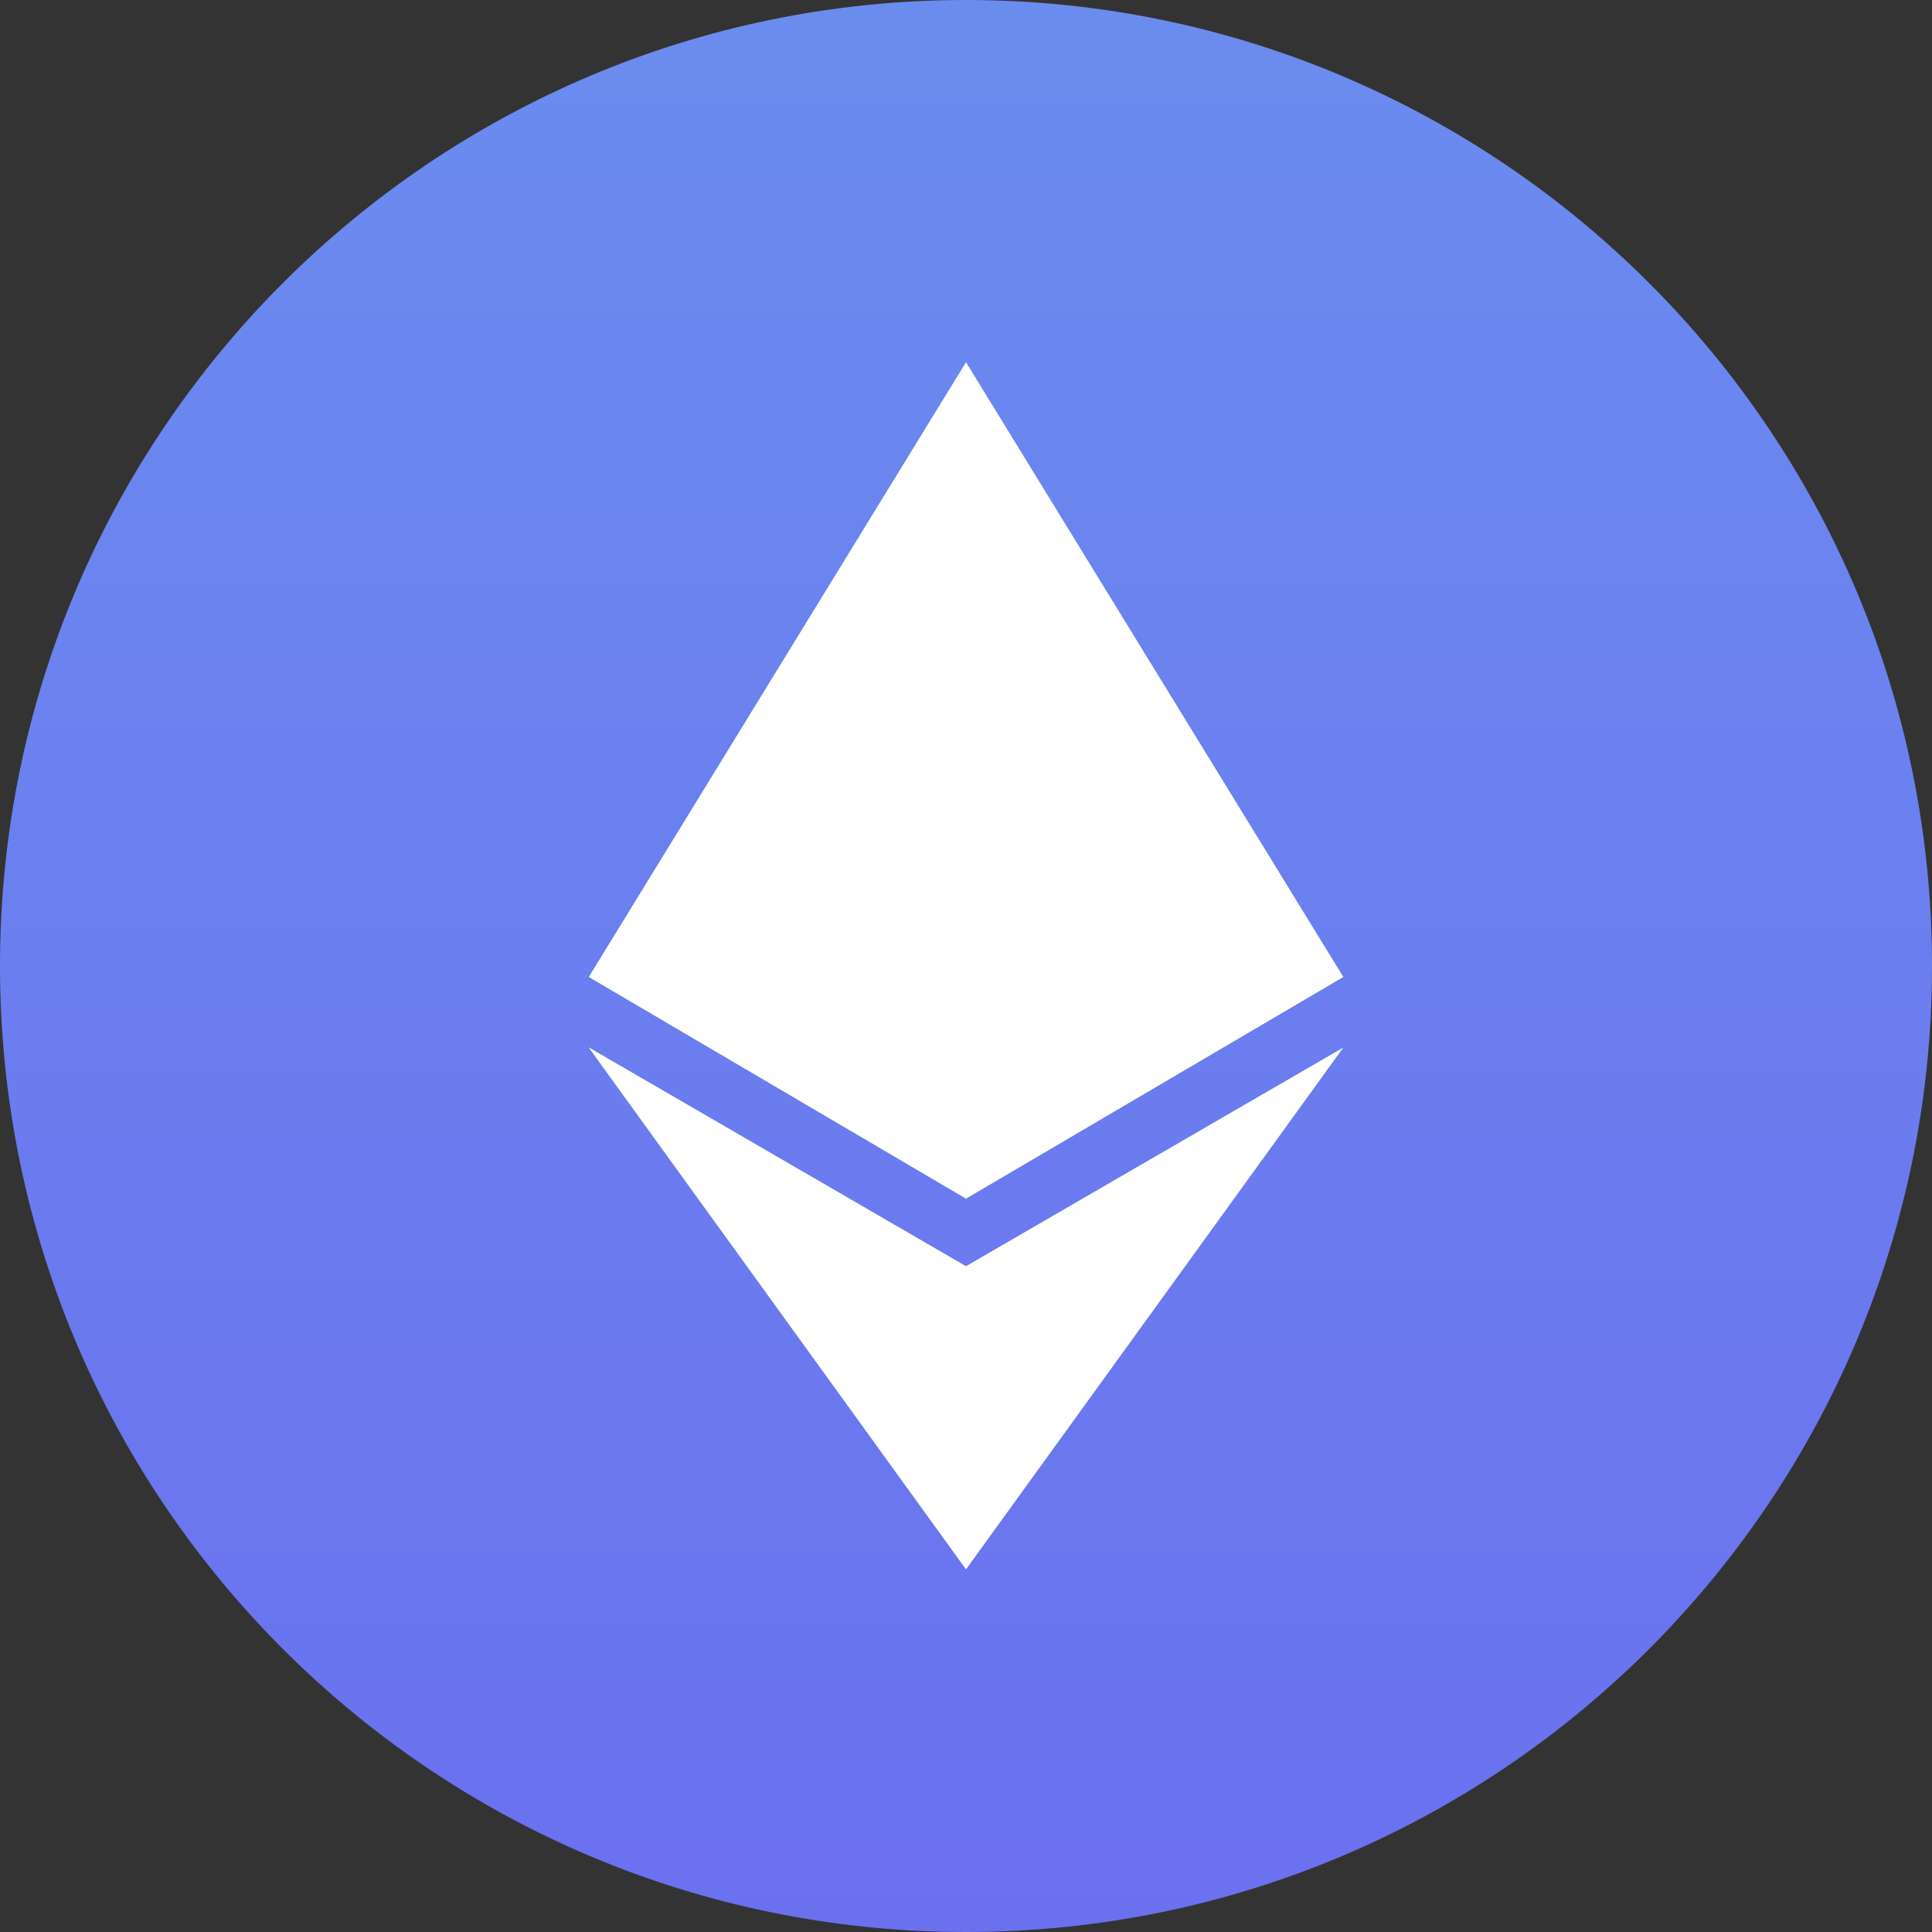 <svg width="16" height="16" viewBox="0 0 16 16" fill="none" xmlns="http://www.w3.org/2000/svg">
<rect x="0" y="0" width="16" height="16" fill="#333333" stroke="none"/>
<path d="M8 16C3.582 16 0 12.418 0 8C0 3.582 3.582 0 8 0C12.418 0 16 3.582 16 8C16 12.418 12.418 16 8 16Z" fill="url(#paint0_linear_6513_52276)"/>
<path fill-rule="evenodd" clip-rule="evenodd" d="M11.125 8.091L8 3L4.876 8.091L8 9.927L11.125 8.091ZM11.125 8.675L8 10.486L4.874 8.673L8 12.997L11.125 8.675Z" fill="white"/>
<defs>
<linearGradient id="paint0_linear_6513_52276" x1="8" y1="0" x2="8" y2="16" gradientUnits="userSpaceOnUse">
<stop stop-color="#6B8CEF"/>
<stop offset="1" stop-color="#6B70EF"/>
</linearGradient>
</defs>
</svg>
